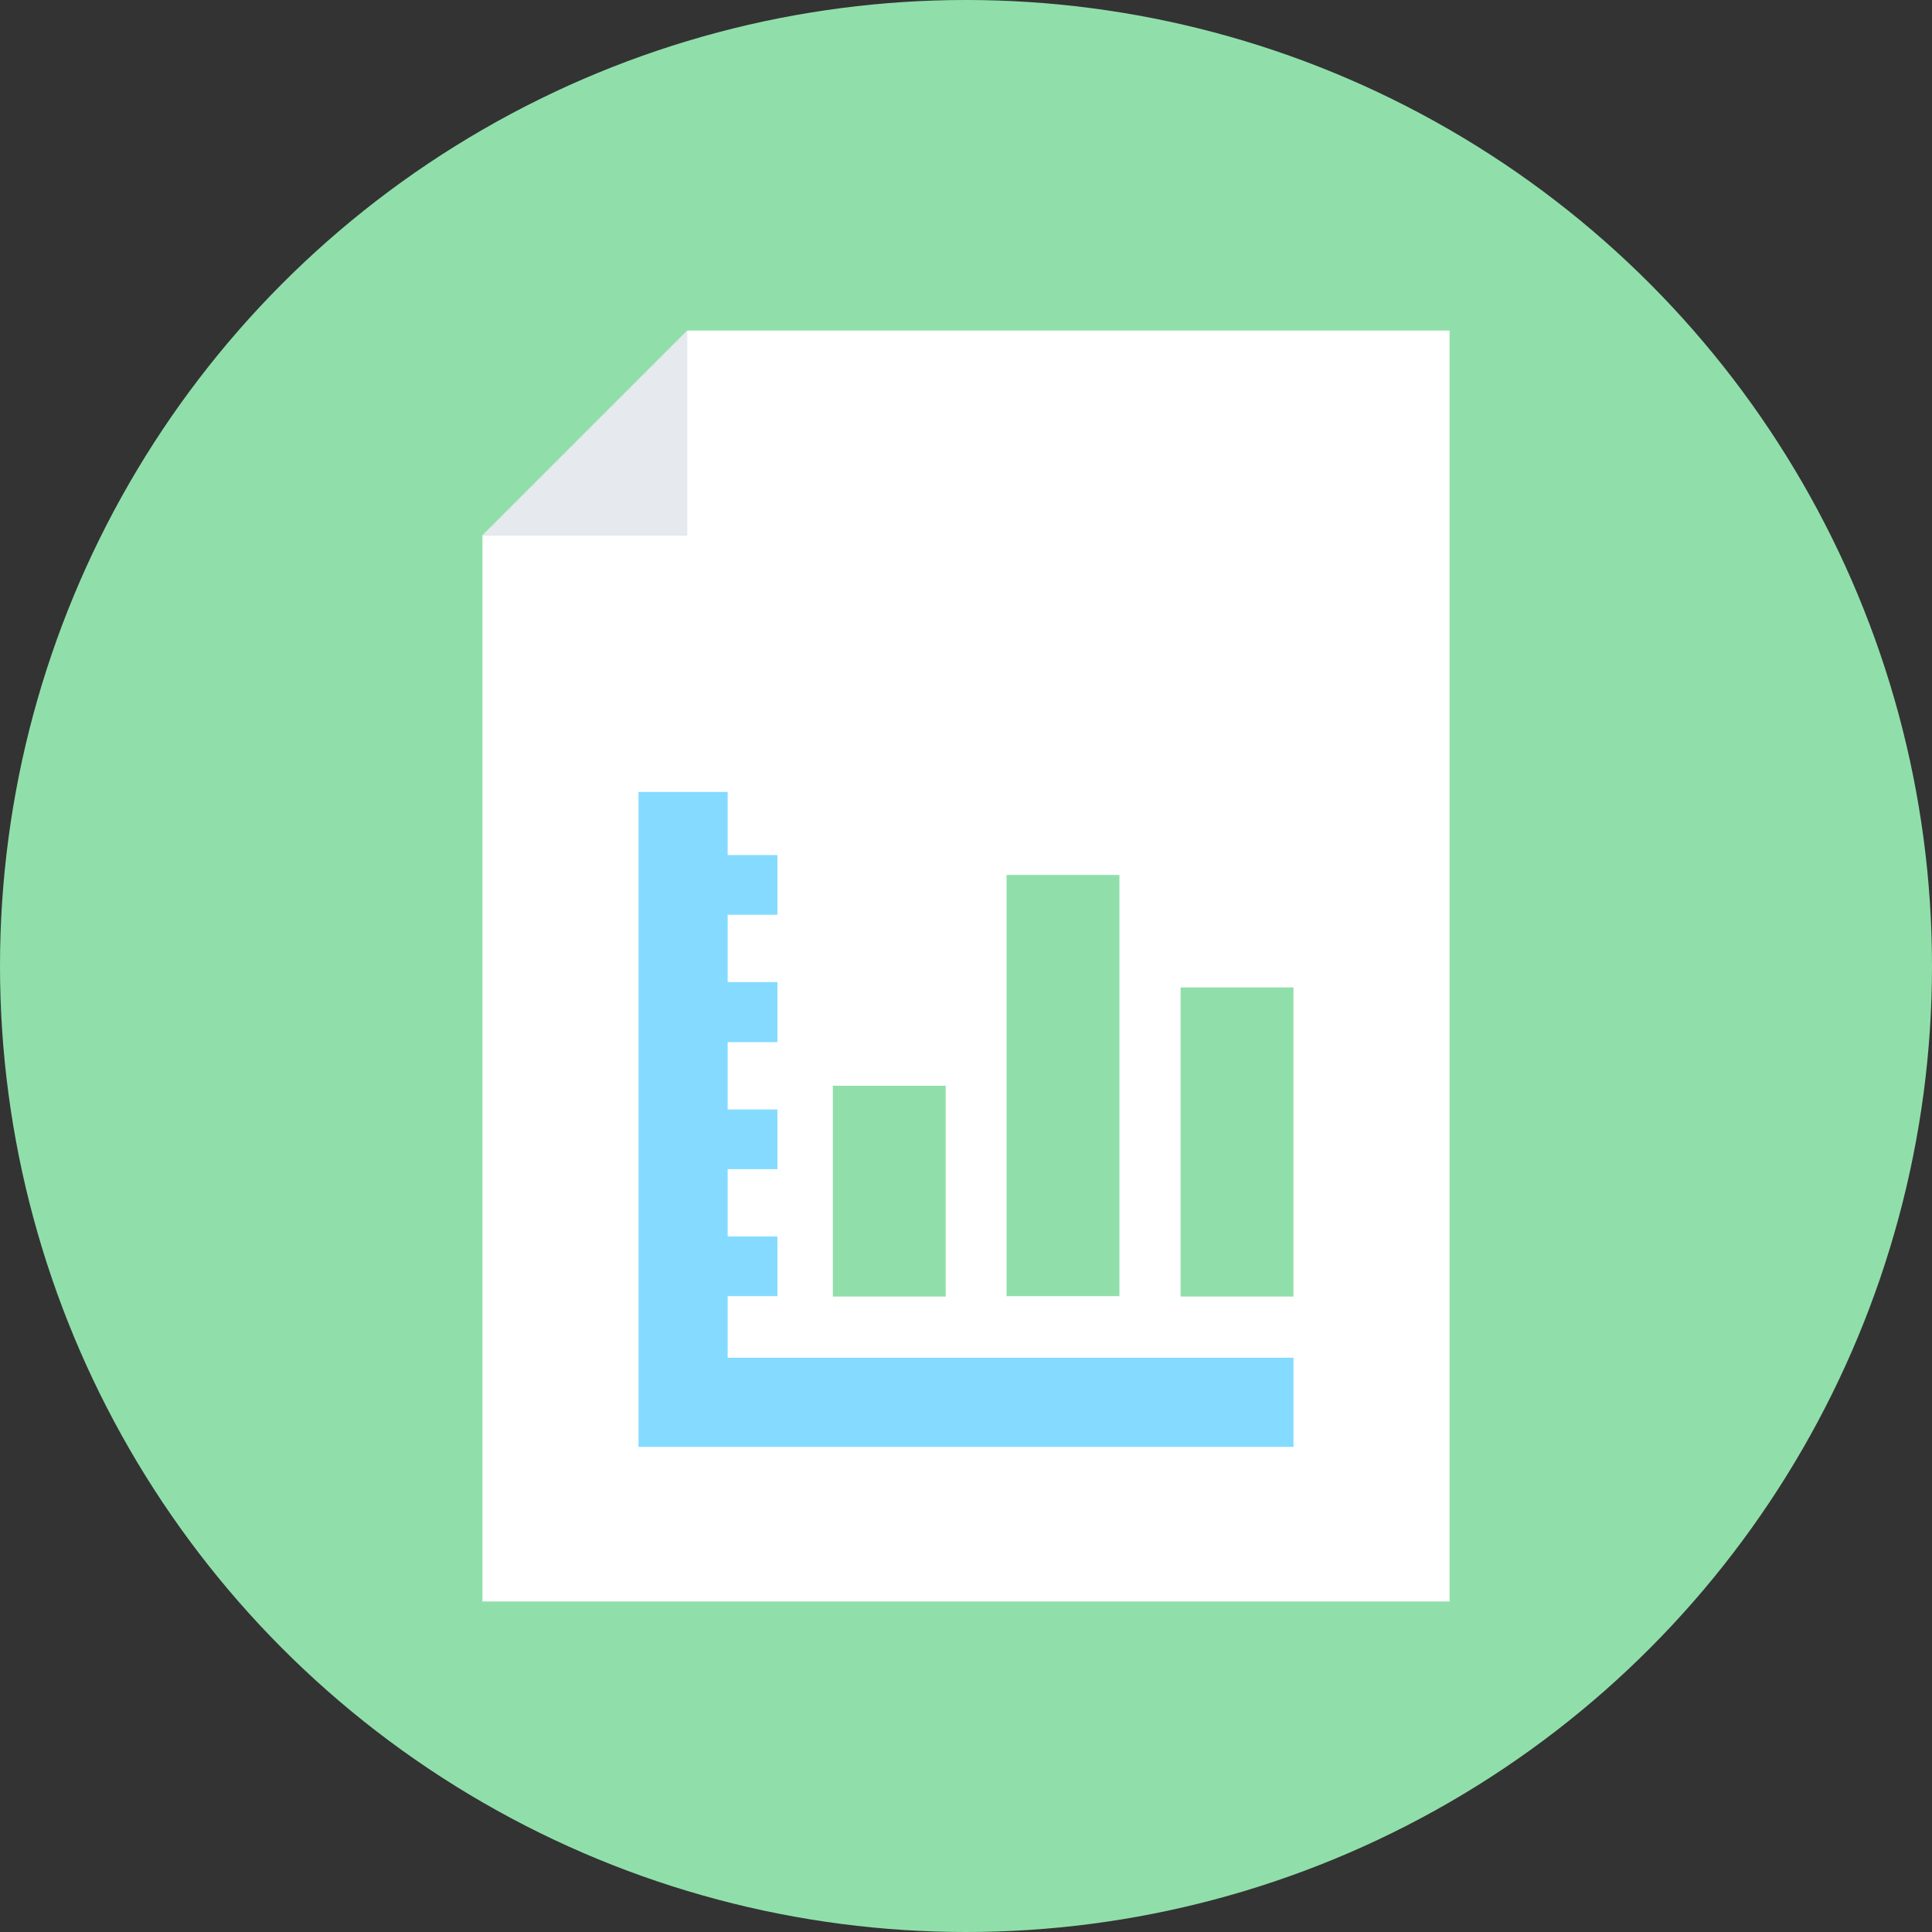 <?xml version="1.0" encoding="iso-8859-1"?>
<!-- Generator: Adobe Illustrator 19.0.0, SVG Export Plug-In . SVG Version: 6.00 Build 0)  -->
<svg version="1.1" id="Layer_1" xmlns="http://www.w3.org/2000/svg" xmlns:xlink="http://www.w3.org/1999/xlink" x="0px" y="0px"
	 viewBox="0 0 505 505" style="enable-background:new 0 0 505 505;" xml:space="preserve">
<rect x="0" y="0" width="505" height="505" fill="#333333" stroke="none"/>
<circle style="fill:#90DFAA;" cx="252.5" cy="252.5" r="252.5"/>
<polygon style="fill:#FFFFFF;" points="179.6,86.4 179.6,139.9 126.1,139.9 126.1,418.6 378.9,418.6 378.9,86.4 "/>
<polygon style="fill:#E6E9EE;" points="179.6,86.4 126.1,139.9 179.6,139.9 "/>
<g>
	<rect x="308.6" y="258.1" style="fill:#90DFAA;" width="29.5" height="80.8"/>
	<rect x="263.1" y="228.7" style="fill:#90DFAA;" width="29.5" height="110.1"/>
	<rect x="217.7" y="283.8" style="fill:#90DFAA;" width="29.5" height="55.1"/>
</g>
<polygon style="fill:#84DBFF;" points="190.2,354.9 190.2,338.8 203.2,338.8 203.2,323.2 190.2,323.2 190.2,305.6 203.2,305.6
	203.2,290 190.2,290 190.2,272.4 203.2,272.4 203.2,256.7 190.2,256.7 190.2,239.1 203.2,239.1 203.2,223.5 190.2,223.5 190.2,207
	166.9,207 166.9,378.2 338.1,378.2 338.1,354.9 "/>
<g>
</g>
<g>
</g>
<g>
</g>
<g>
</g>
<g>
</g>
<g>
</g>
<g>
</g>
<g>
</g>
<g>
</g>
<g>
</g>
<g>
</g>
<g>
</g>
<g>
</g>
<g>
</g>
<g>
</g>
</svg>
